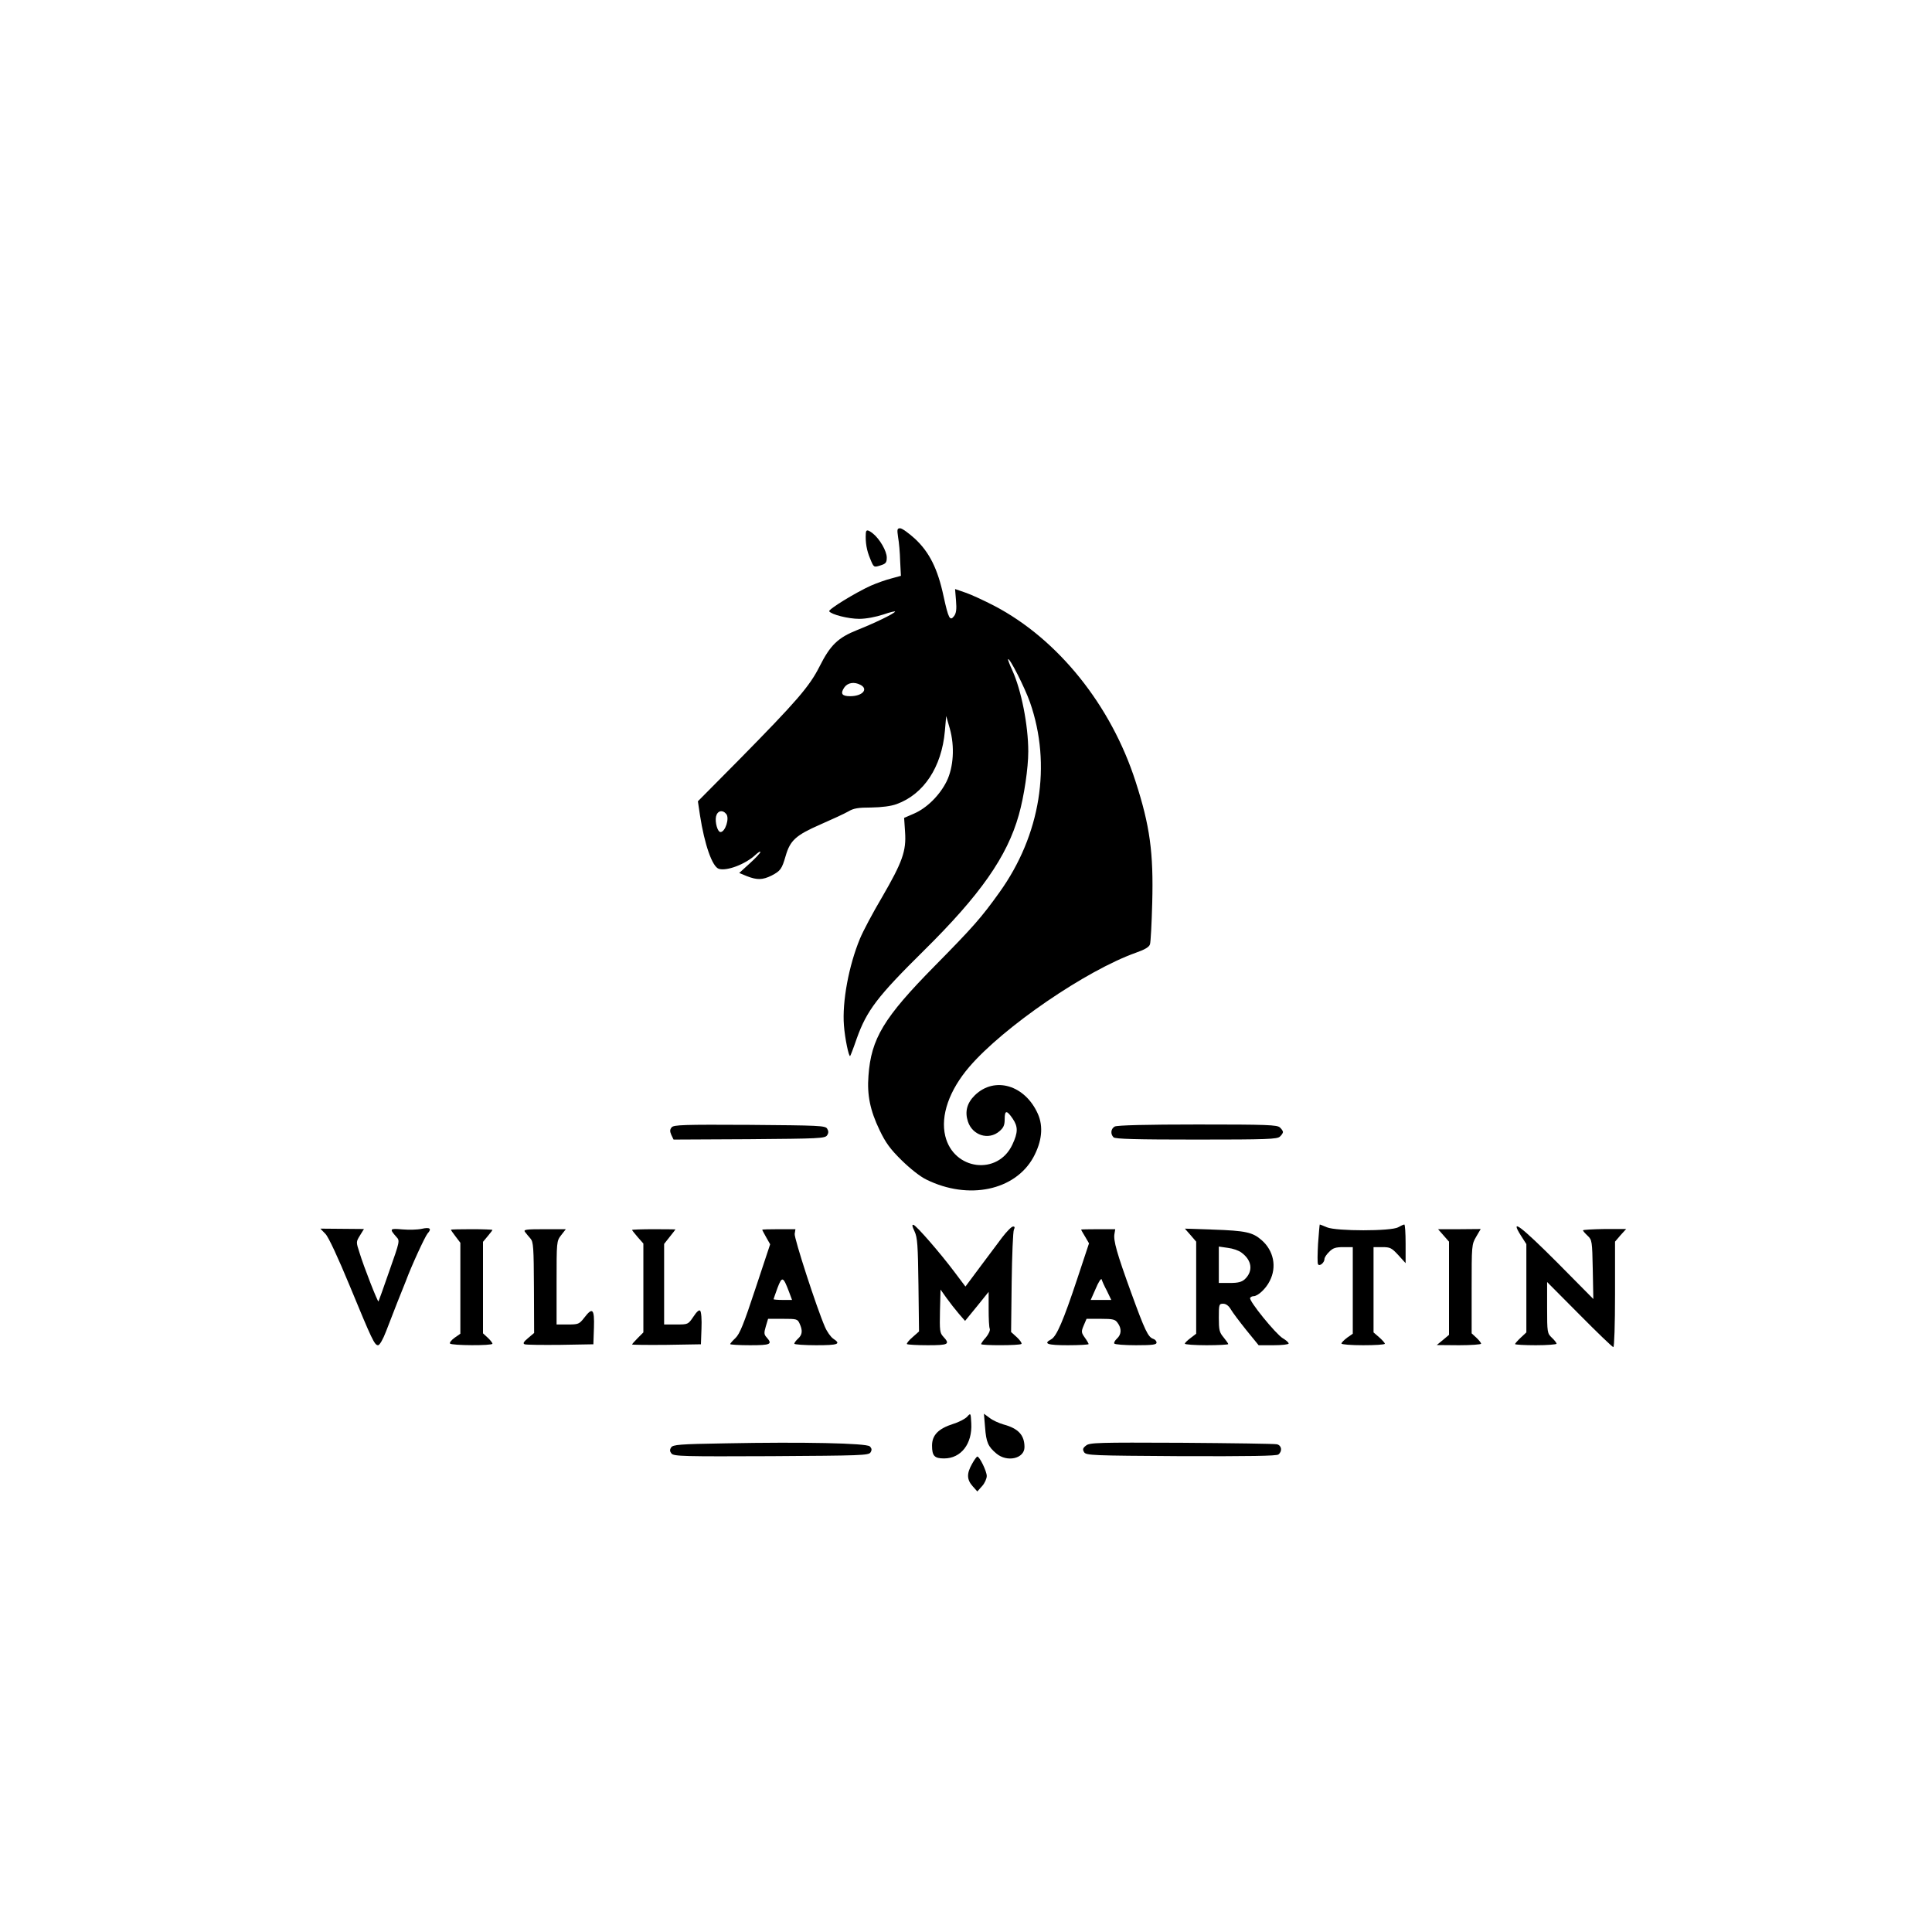 <?xml version="1.0" standalone="no"?>
<!DOCTYPE svg PUBLIC "-//W3C//DTD SVG 20010904//EN"
 "http://www.w3.org/TR/2001/REC-SVG-20010904/DTD/svg10.dtd">
<svg version="1.0" xmlns="http://www.w3.org/2000/svg"
 width="1024pt" height="1024pt" viewBox="0 0 1024 1024"
 preserveAspectRatio="xMidYMid meet">

<g transform="translate(0,1024) scale(0.1,-0.1)"
fill="#000000" stroke="none">
<path d="M4760 7393 c5 -27 10 -83 11 -127 l4 -78 -51 -14 c-28 -7 -76 -24
-108 -38 -80 -36 -227 -126 -221 -136 11 -17 101 -40 159 -40 37 0 88 10 128
23 37 13 64 19 62 15 -8 -12 -107 -60 -200 -97 -103 -41 -143 -80 -200 -193
-54 -107 -121 -184 -426 -494 l-219 -221 11 -74 c24 -155 65 -273 100 -284 42
-13 140 24 193 73 15 14 27 22 27 16 0 -5 -25 -32 -56 -60 l-56 -51 41 -17
c54 -21 83 -20 130 3 48 25 55 35 75 104 24 83 54 110 184 167 62 27 129 58
148 69 28 17 53 21 122 21 56 1 104 7 134 18 144 52 239 196 256 387 l7 80 19
-66 c27 -96 20 -206 -17 -281 -36 -72 -103 -140 -172 -170 l-53 -23 5 -75 c7
-101 -14 -159 -123 -347 -48 -81 -100 -179 -116 -218 -59 -142 -95 -334 -85
-460 5 -68 26 -169 33 -162 2 2 18 43 35 93 53 148 109 222 354 464 301 297
443 500 505 721 28 99 50 248 50 336 0 139 -37 326 -85 431 -14 30 -24 57 -22
58 8 9 88 -149 116 -228 116 -332 56 -704 -162 -1008 -96 -134 -138 -182 -343
-390 -270 -274 -337 -385 -351 -582 -8 -102 9 -184 59 -288 32 -67 57 -101
117 -160 45 -44 99 -87 131 -102 223 -110 470 -58 567 118 45 83 54 162 24
230 -68 153 -229 201 -334 99 -42 -41 -54 -87 -37 -139 24 -74 110 -101 167
-52 22 19 28 32 28 65 0 48 11 48 43 1 28 -42 28 -72 -2 -136 -77 -166 -312
-137 -356 45 -26 108 21 242 127 366 182 212 620 512 885 606 46 16 69 30 73
44 4 11 9 110 12 220 7 266 -12 407 -88 642 -130 405 -411 755 -749 932 -54
28 -123 60 -153 70 l-55 19 5 -61 c4 -46 1 -67 -10 -82 -22 -29 -30 -14 -56
105 -31 145 -75 233 -151 304 -34 31 -69 56 -79 56 -16 0 -17 -6 -11 -47z
m-199 -783 c43 -23 10 -60 -55 -60 -43 0 -53 13 -32 45 18 27 53 33 87 15z
m-712 -684 c19 -22 -5 -96 -30 -96 -16 0 -30 52 -24 82 7 31 34 38 54 14z"/>
<path d="M4589 7413 c-3 -48 5 -92 23 -134 19 -47 19 -47 54 -36 29 9 34 15
34 42 0 34 -37 98 -73 127 -28 22 -37 22 -38 1z"/>
<path d="M3560 4265 c-10 -12 -10 -21 -2 -40 l12 -25 401 2 c370 3 403 4 413
21 8 12 8 22 0 35 -10 16 -43 17 -411 20 -351 2 -402 0 -413 -13z"/>
<path d="M5908 4269 c-21 -12 -23 -40 -6 -57 9 -9 120 -12 439 -12 375 0 429
2 443 16 9 8 16 19 16 24 0 5 -7 16 -16 24 -14 14 -67 16 -437 16 -268 0 -428
-4 -439 -11z"/>
<path d="M4847 3714 c16 -34 18 -73 21 -285 l3 -246 -35 -31 c-19 -16 -32 -33
-29 -36 4 -3 53 -6 110 -6 110 0 120 5 83 45 -19 20 -20 33 -18 136 l3 114 32
-45 c18 -25 47 -62 65 -83 l33 -38 63 77 62 77 0 -91 c0 -50 2 -97 6 -105 3
-8 -6 -28 -20 -45 -15 -16 -26 -33 -26 -36 0 -8 205 -8 214 1 3 4 -7 19 -24
35 l-31 28 3 262 c2 145 7 271 12 281 6 12 4 17 -5 16 -8 0 -33 -26 -57 -57
-23 -31 -77 -103 -119 -159 l-76 -102 -58 77 c-75 100 -200 244 -217 250 -9 3
-8 -7 5 -34z"/>
<path d="M6986 3649 c-3 -55 -4 -105 0 -110 8 -13 34 9 34 28 0 8 11 25 25 38
19 20 34 25 75 25 l50 0 0 -229 0 -230 -30 -21 c-16 -12 -30 -26 -30 -31 0 -5
51 -9 115 -9 63 0 115 3 115 8 0 4 -13 19 -30 34 l-30 26 0 226 0 226 46 0
c42 0 50 -4 85 -42 l39 -43 0 103 c0 56 -3 102 -7 102 -5 -1 -19 -7 -33 -15
-37 -21 -327 -21 -377 0 -19 8 -36 15 -38 15 -1 0 -5 -45 -9 -101z"/>
<path d="M2235 3727 c-22 -5 -68 -6 -103 -3 -67 6 -69 3 -31 -40 19 -20 18
-23 -37 -179 -30 -88 -57 -161 -58 -163 -4 -4 -78 184 -101 260 -18 55 -18 56
3 90 l21 34 -115 1 -116 1 27 -28 c16 -16 67 -126 129 -276 118 -286 131 -314
150 -314 8 0 26 31 42 73 15 39 42 108 59 152 18 44 38 96 46 115 29 79 101
235 115 252 24 26 13 35 -31 25z"/>
<path d="M8060 3693 l30 -47 0 -234 0 -234 -30 -28 c-16 -15 -30 -31 -30 -34
0 -3 50 -6 110 -6 61 0 110 4 110 8 0 5 -11 19 -25 32 -24 23 -25 27 -25 159
l0 136 171 -172 c94 -95 175 -173 180 -173 5 0 9 120 9 280 l0 279 29 34 30
33 -115 0 c-62 -1 -114 -4 -114 -7 0 -3 11 -16 25 -29 23 -22 24 -28 27 -179
l3 -156 -191 193 c-193 193 -253 239 -194 145z"/>
<path d="M2390 3722 c0 -2 11 -18 25 -36 l25 -33 0 -241 0 -241 -30 -21 c-17
-12 -28 -26 -25 -31 8 -11 225 -12 225 -1 0 5 -11 19 -25 32 l-25 23 0 243 0
242 25 30 c14 17 25 31 25 33 0 2 -50 4 -110 4 -61 0 -110 -1 -110 -3z"/>
<path d="M2783 3710 c6 -8 19 -24 29 -35 15 -18 17 -46 18 -260 l1 -240 -32
-27 c-24 -20 -29 -29 -18 -33 8 -3 93 -4 189 -3 l175 3 3 88 c3 100 -7 111
-52 52 -26 -33 -30 -35 -87 -35 l-59 0 0 221 c0 218 0 221 24 252 l25 32 -114
0 c-99 0 -112 -2 -102 -15z"/>
<path d="M3350 3721 c0 -2 14 -19 30 -38 l30 -34 0 -235 0 -236 -30 -30 c-16
-16 -30 -32 -30 -34 0 -2 82 -3 183 -2 l182 3 3 84 c2 46 -1 88 -7 94 -6 6
-19 -6 -36 -32 -28 -41 -28 -41 -91 -41 l-64 0 0 214 0 213 30 38 c17 21 30
38 30 39 0 0 -52 1 -115 1 -63 0 -115 -2 -115 -4z"/>
<path d="M4040 3722 c0 -2 10 -20 21 -40 l21 -37 -78 -235 c-62 -188 -83 -240
-106 -262 -15 -14 -28 -29 -28 -32 0 -3 47 -6 105 -6 110 0 121 5 88 42 -14
15 -14 24 -4 58 l12 40 78 0 c74 0 78 -1 89 -25 17 -37 15 -59 -8 -80 -11 -10
-20 -22 -20 -27 0 -4 52 -8 115 -8 118 0 135 6 91 35 -13 9 -33 37 -44 63 -45
104 -163 469 -160 492 l4 25 -88 0 c-48 0 -88 -1 -88 -3z m142 -329 l16 -43
-49 0 c-27 0 -49 2 -49 4 0 2 10 29 21 60 24 63 30 61 61 -21z"/>
<path d="M5730 3723 c0 -1 9 -18 21 -37 l21 -36 -62 -187 c-74 -223 -110 -307
-139 -322 -43 -23 -20 -31 89 -31 61 0 110 3 110 6 0 3 -9 19 -20 34 -19 27
-20 32 -6 65 l15 35 75 0 c66 0 77 -3 90 -22 22 -30 20 -61 -4 -83 -11 -10
-17 -22 -14 -26 3 -5 54 -9 115 -9 88 0 109 3 109 14 0 8 -8 17 -18 20 -27 9
-44 45 -116 243 -76 209 -96 279 -89 314 l4 24 -90 0 c-50 0 -91 -1 -91 -2z
m137 -325 l23 -48 -54 0 -55 0 27 61 c14 34 28 55 31 48 2 -8 14 -35 28 -61z"/>
<path d="M6310 3694 l30 -35 0 -244 0 -244 -30 -23 c-16 -12 -30 -25 -30 -30
0 -4 52 -8 115 -8 63 0 115 3 115 6 0 3 -11 19 -25 36 -22 26 -25 39 -25 104
0 70 1 74 23 74 14 0 29 -10 40 -29 9 -16 46 -65 82 -110 l66 -81 79 0 c44 0
80 4 80 9 0 6 -14 18 -31 28 -36 21 -182 200 -173 214 3 5 11 9 18 9 23 0 66
40 86 81 38 74 21 160 -43 216 -48 42 -84 50 -260 56 l-147 5 30 -34z m270
-93 c56 -41 63 -98 18 -141 -17 -15 -35 -20 -80 -20 l-58 0 0 96 0 97 48 -7
c26 -3 58 -14 72 -25z"/>
<path d="M7651 3692 l29 -33 0 -247 0 -247 -32 -27 -33 -27 118 -1 c64 0 117
4 117 8 0 5 -11 19 -25 32 l-25 23 0 235 c0 231 0 236 24 277 l24 41 -113 -1
-113 0 29 -33z"/>
<path d="M5126 2731 c-10 -11 -44 -29 -74 -38 -78 -25 -112 -59 -112 -115 0
-55 13 -68 64 -68 90 0 150 78 144 186 -3 56 -3 56 -22 35z"/>
<path d="M5221 2676 c6 -81 16 -103 60 -140 57 -48 149 -27 149 34 0 64 -33
99 -111 120 -24 7 -58 22 -74 35 l-30 22 6 -71z"/>
<path d="M3846 2590 c-246 -4 -280 -7 -289 -22 -8 -12 -7 -21 2 -32 12 -15 68
-16 529 -14 476 3 516 4 526 20 8 13 7 21 -4 32 -19 17 -352 24 -764 16z"/>
<path d="M5756 2578 c-17 -13 -19 -20 -10 -35 11 -17 41 -18 514 -21 363 -1
507 1 516 9 22 18 17 48 -8 54 -13 3 -241 6 -507 8 -442 2 -487 1 -505 -15z"/>
<path d="M5152 2481 c-29 -51 -28 -83 3 -118 l25 -28 25 28 c14 15 25 40 25
54 0 25 -38 103 -50 103 -3 0 -16 -17 -28 -39z"/>
</g>
</svg>
